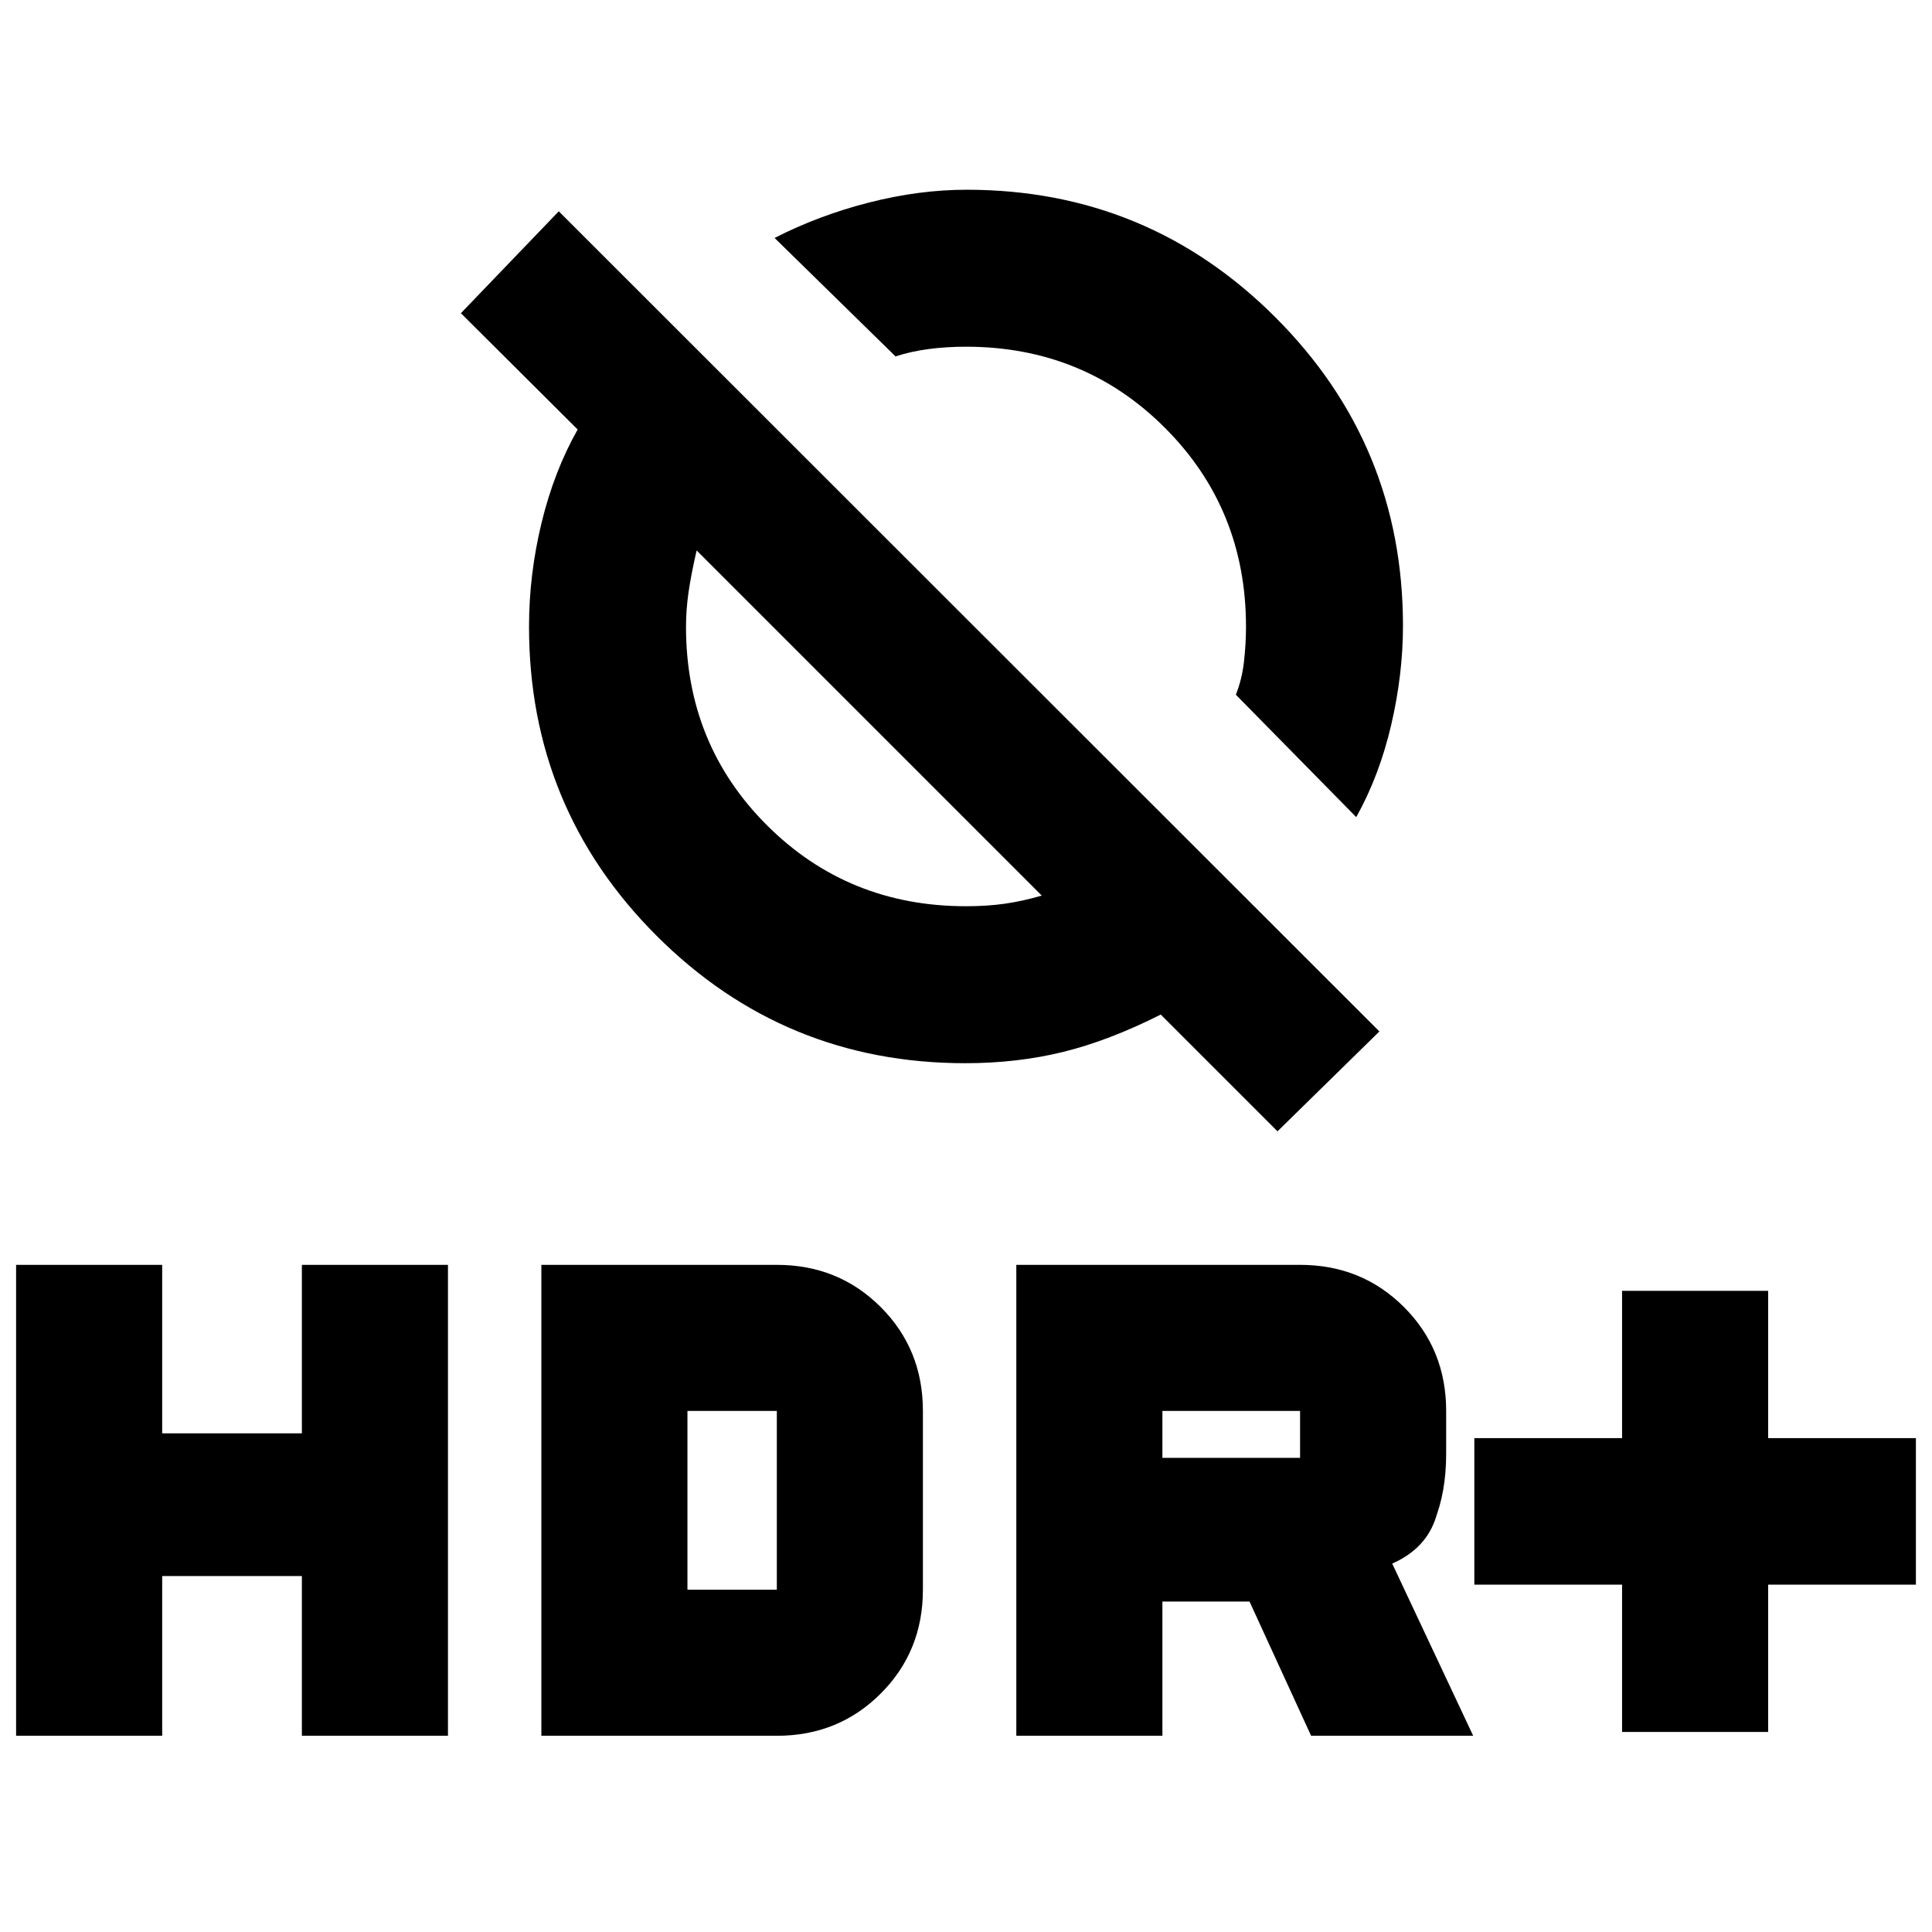 <svg xmlns="http://www.w3.org/2000/svg" height="20" viewBox="0 -960 960 960" width="20"><path d="m673.91-553.98-59.82-60.82q3.02-7.57 4.03-16.36 1.01-8.8 1.01-17.43 0-58.54-40.29-98.83-40.3-40.3-98.91-40.3-9.5 0-18.32 1.14-8.83 1.15-16.63 3.67l-60.09-58.85q22-11.24 46.91-17.6 24.91-6.36 48.53-6.36 89.99 0 153.39 63.37 63.41 63.36 63.41 153.33 0 24.15-5.87 49.31-5.87 25.16-17.35 45.73Zm-39.13 156.13-58.02-58.02q-25.67 12.96-48.51 18.57-22.84 5.6-48.61 5.6-90.04 0-153.41-63.35-63.36-63.34-63.36-153.58 0-25.91 6.23-51.59 6.23-25.67 17.94-46.37l-58.02-57.78L277.65-855l407.76 407.52-50.63 49.63ZM517.65-514.98l-171.5-171.5q-2.76 12.02-4.02 20.77-1.26 8.75-1.26 17.12 0 58.55 40.29 98.72 40.3 40.17 98.84 40.17 10.57 0 19.35-1.26 8.78-1.26 18.3-4.02ZM806-99.41v-73.18h-73.41v-72.82H806v-73.18h72.59v73.18H952v72.82h-73.41v73.18H806ZM505-97.5v-234h141q30.65 0 51.62 20.97 20.97 20.96 20.97 51.62v21.33q0 19.04-5.91 33.54-5.9 14.5-20.9 20.97l40.24 85.57h-80.54l-30.6-66.7h-43.29v66.7H505Zm72.59-138.09H646v-23.32h-68.41v23.32ZM8-97.5v-234h72.59v83.72H150v-83.72h72.59v234H150v-79.37H80.59v79.37H8Zm261 0v-234h117q30.65 0 51.62 20.97 20.97 20.96 20.97 51.62v88.82q0 30.66-20.97 51.62Q416.65-97.5 386-97.5H269Zm72.59-72.59H386v-88.82h-44.41v88.82ZM806-99.41v-73.18h-73.41v-72.82H806v-73.18h72.59v73.18H952v72.82h-73.41v73.18H806ZM505-97.5v-234h141q30.65 0 51.62 20.97 20.97 20.96 20.97 51.62v21.33q0 15.04-4.91 31.04-4.9 16-21.9 23.47l40.24 85.57h-80.54l-30.6-66.7h-43.29v66.7H505Zm72.59-138.09H646v-23.32h-68.41v23.32ZM8-97.5v-234h72.59v83.72H150v-83.72h72.59v234H150v-79.37H80.59v79.37H8Zm261 0v-234h117q30.65 0 51.62 20.97 20.97 20.96 20.97 51.62v88.82q0 30.66-20.97 51.62Q416.65-97.5 386-97.5H269Zm72.59-72.59H386v-88.82h-44.41v88.82Zm188.06-528.89Zm-97.63 98.13Z"/></svg>
